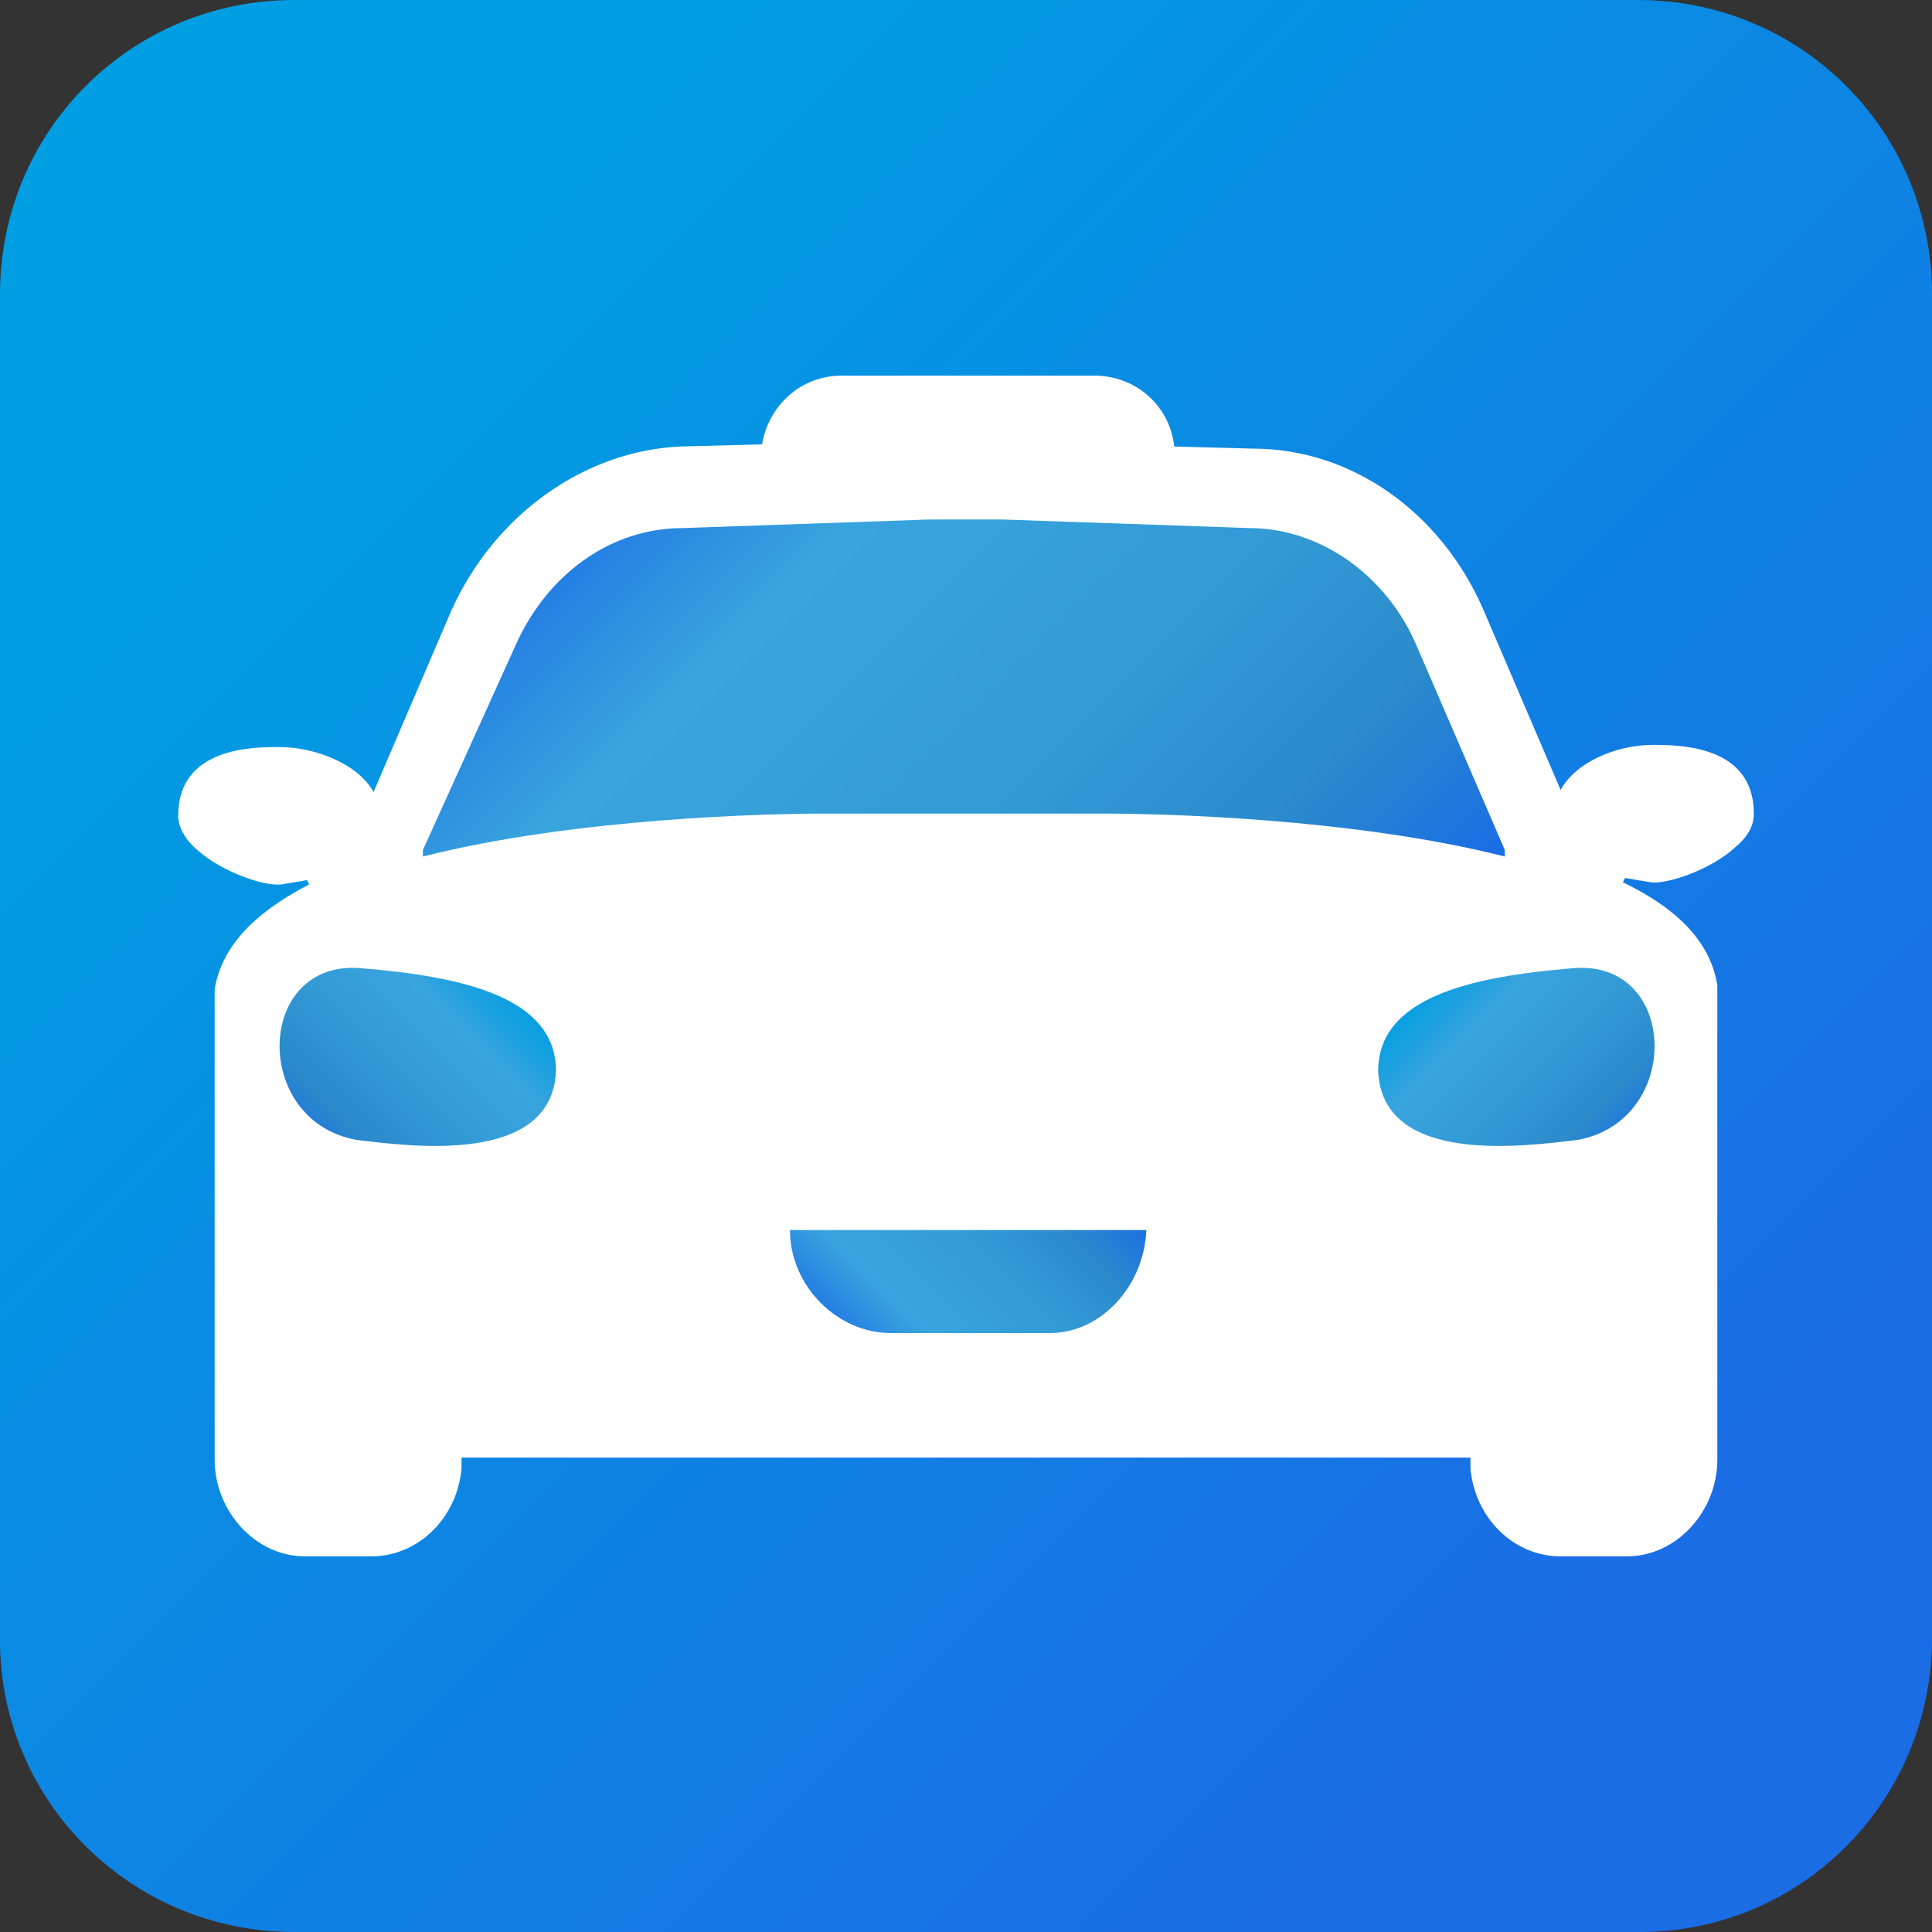 <svg xmlns="http://www.w3.org/2000/svg" viewBox="0 0 90 90"><rect x="0" y="0" width="90" height="90" fill="#333333" stroke="none"/><linearGradient id="A" gradientUnits="userSpaceOnUse" x1="3.783" y1="3.783" x2="85.783" y2="85.783"><stop offset=".149" stop-color="#009ee2"/><stop offset=".858" stop-color="#1a6de5"/></linearGradient><path d="M0 13.7v62.7C0 83.9 6.1 90 13.7 90h62.7C83.9 90 90 83.9 90 76.3V13.7C90 6.1 83.9 0 76.3 0H13.7C6.1 0 0 6.1 0 13.7z" fill="url(#A)"/><path d="M76.9 41.1c.8.1 2.8-.6 3.9-1.6.6-.5.9-1 .9-1.6 0-3.2-3.5-3.2-4.7-3.2-1.7 0-3.6.8-4.3 2.1l-3.6-8.4c-2-4.6-6.2-7.5-10.7-7.5l-3.7-.1c-.2-1.9-1.8-3.3-3.7-3.3H39.2c-1.9 0-3.4 1.4-3.7 3.2l-3.8.1C27.2 21 23 24 21 28.5l-3.6 8.4c-.7-1.3-2.7-2.1-4.4-2.1-1.2 0-4.7 0-4.7 3.2 0 .5.3 1.1.9 1.6 1.1 1 3.1 1.7 3.9 1.6l1.2-.2.1.2c-2.7 1.4-4.1 3-4.4 4.9V68c0 2.4 1.9 4.5 4.2 4.5h3.1c2.2 0 4-1.8 4.2-4.1v-.5h47v.5h0c.2 2.3 2 4.1 4.2 4.1h3.1c2.3 0 4.2-2.1 4.2-4.5V45.9c-.3-1.9-1.7-3.5-4.4-4.8l.1-.2 1.2.2z" fill="#fff"/><linearGradient id="B" gradientUnits="userSpaceOnUse" x1="23.313" y1="45.294" x2="14.325" y2="54.283"><stop offset="0" stop-color="#009ee2"/><stop offset=".25" stop-color="#38a4dd"/><stop offset=".5" stop-color="#339bd6"/><stop offset=".775" stop-color="#2b8bcb"/><stop offset="1" stop-color="#1a6de5"/></linearGradient><path d="M16.8 45.1c-4.9-.4-5.1 7.1-.2 8 2.5.3 9.1 1.2 9.3-3.2 0-3.4-4.2-4.4-9.1-4.8z" fill="url(#B)"/><linearGradient id="C" gradientUnits="userSpaceOnUse" x1="66.787" y1="45.294" x2="75.775" y2="54.283"><stop offset="0" stop-color="#009ee2"/><stop offset=".25" stop-color="#38a4dd"/><stop offset=".5" stop-color="#339bd6"/><stop offset=".775" stop-color="#2b8bcb"/><stop offset=".967" stop-color="#1a6de5"/></linearGradient><path d="M64.2 49.9c.2 4.4 6.8 3.5 9.3 3.2 4.9-.9 4.7-8.4-.2-8s-9.1 1.4-9.1 4.8z" fill="url(#C)"/><linearGradient id="D" gradientUnits="userSpaceOnUse" x1="39.62" y1="63.776" x2="50.019" y2="53.376"><stop offset="0" stop-color="#1a6de5"/><stop offset=".25" stop-color="#38a4dd"/><stop offset=".565" stop-color="#339bd6"/><stop offset=".775" stop-color="#2b8bcb"/><stop offset="1" stop-color="#1a6de5"/></linearGradient><path d="M48.9 62.1c2.4 0 4.4-2.2 4.5-4.8H36.8c0 2.6 2.2 4.8 4.7 4.8h7.4z" fill="url(#D)"/><linearGradient id="E" gradientUnits="userSpaceOnUse" x1="28.045" y1="19.703" x2="59.913" y2="51.572"><stop offset="0" stop-color="#1a6de5"/><stop offset=".25" stop-color="#38a4dd"/><stop offset=".565" stop-color="#339bd6"/><stop offset=".775" stop-color="#2b8bcb"/><stop offset=".967" stop-color="#1a6de5"/><stop offset="1" stop-color="#009ee2"/></linearGradient><path d="M51.4 37.9c2.6 0 11.6.2 18.7 2v-.3L66 30.1c-1.4-3.3-4.5-5.5-7.8-5.5l-11.5-.4h-3.4l-11.5.4c-3.3 0-6.3 2.1-7.8 5.5l-4.3 9.5v.3c7.1-1.8 16.1-2 18.7-2h13z" fill="url(#E)"/></svg>